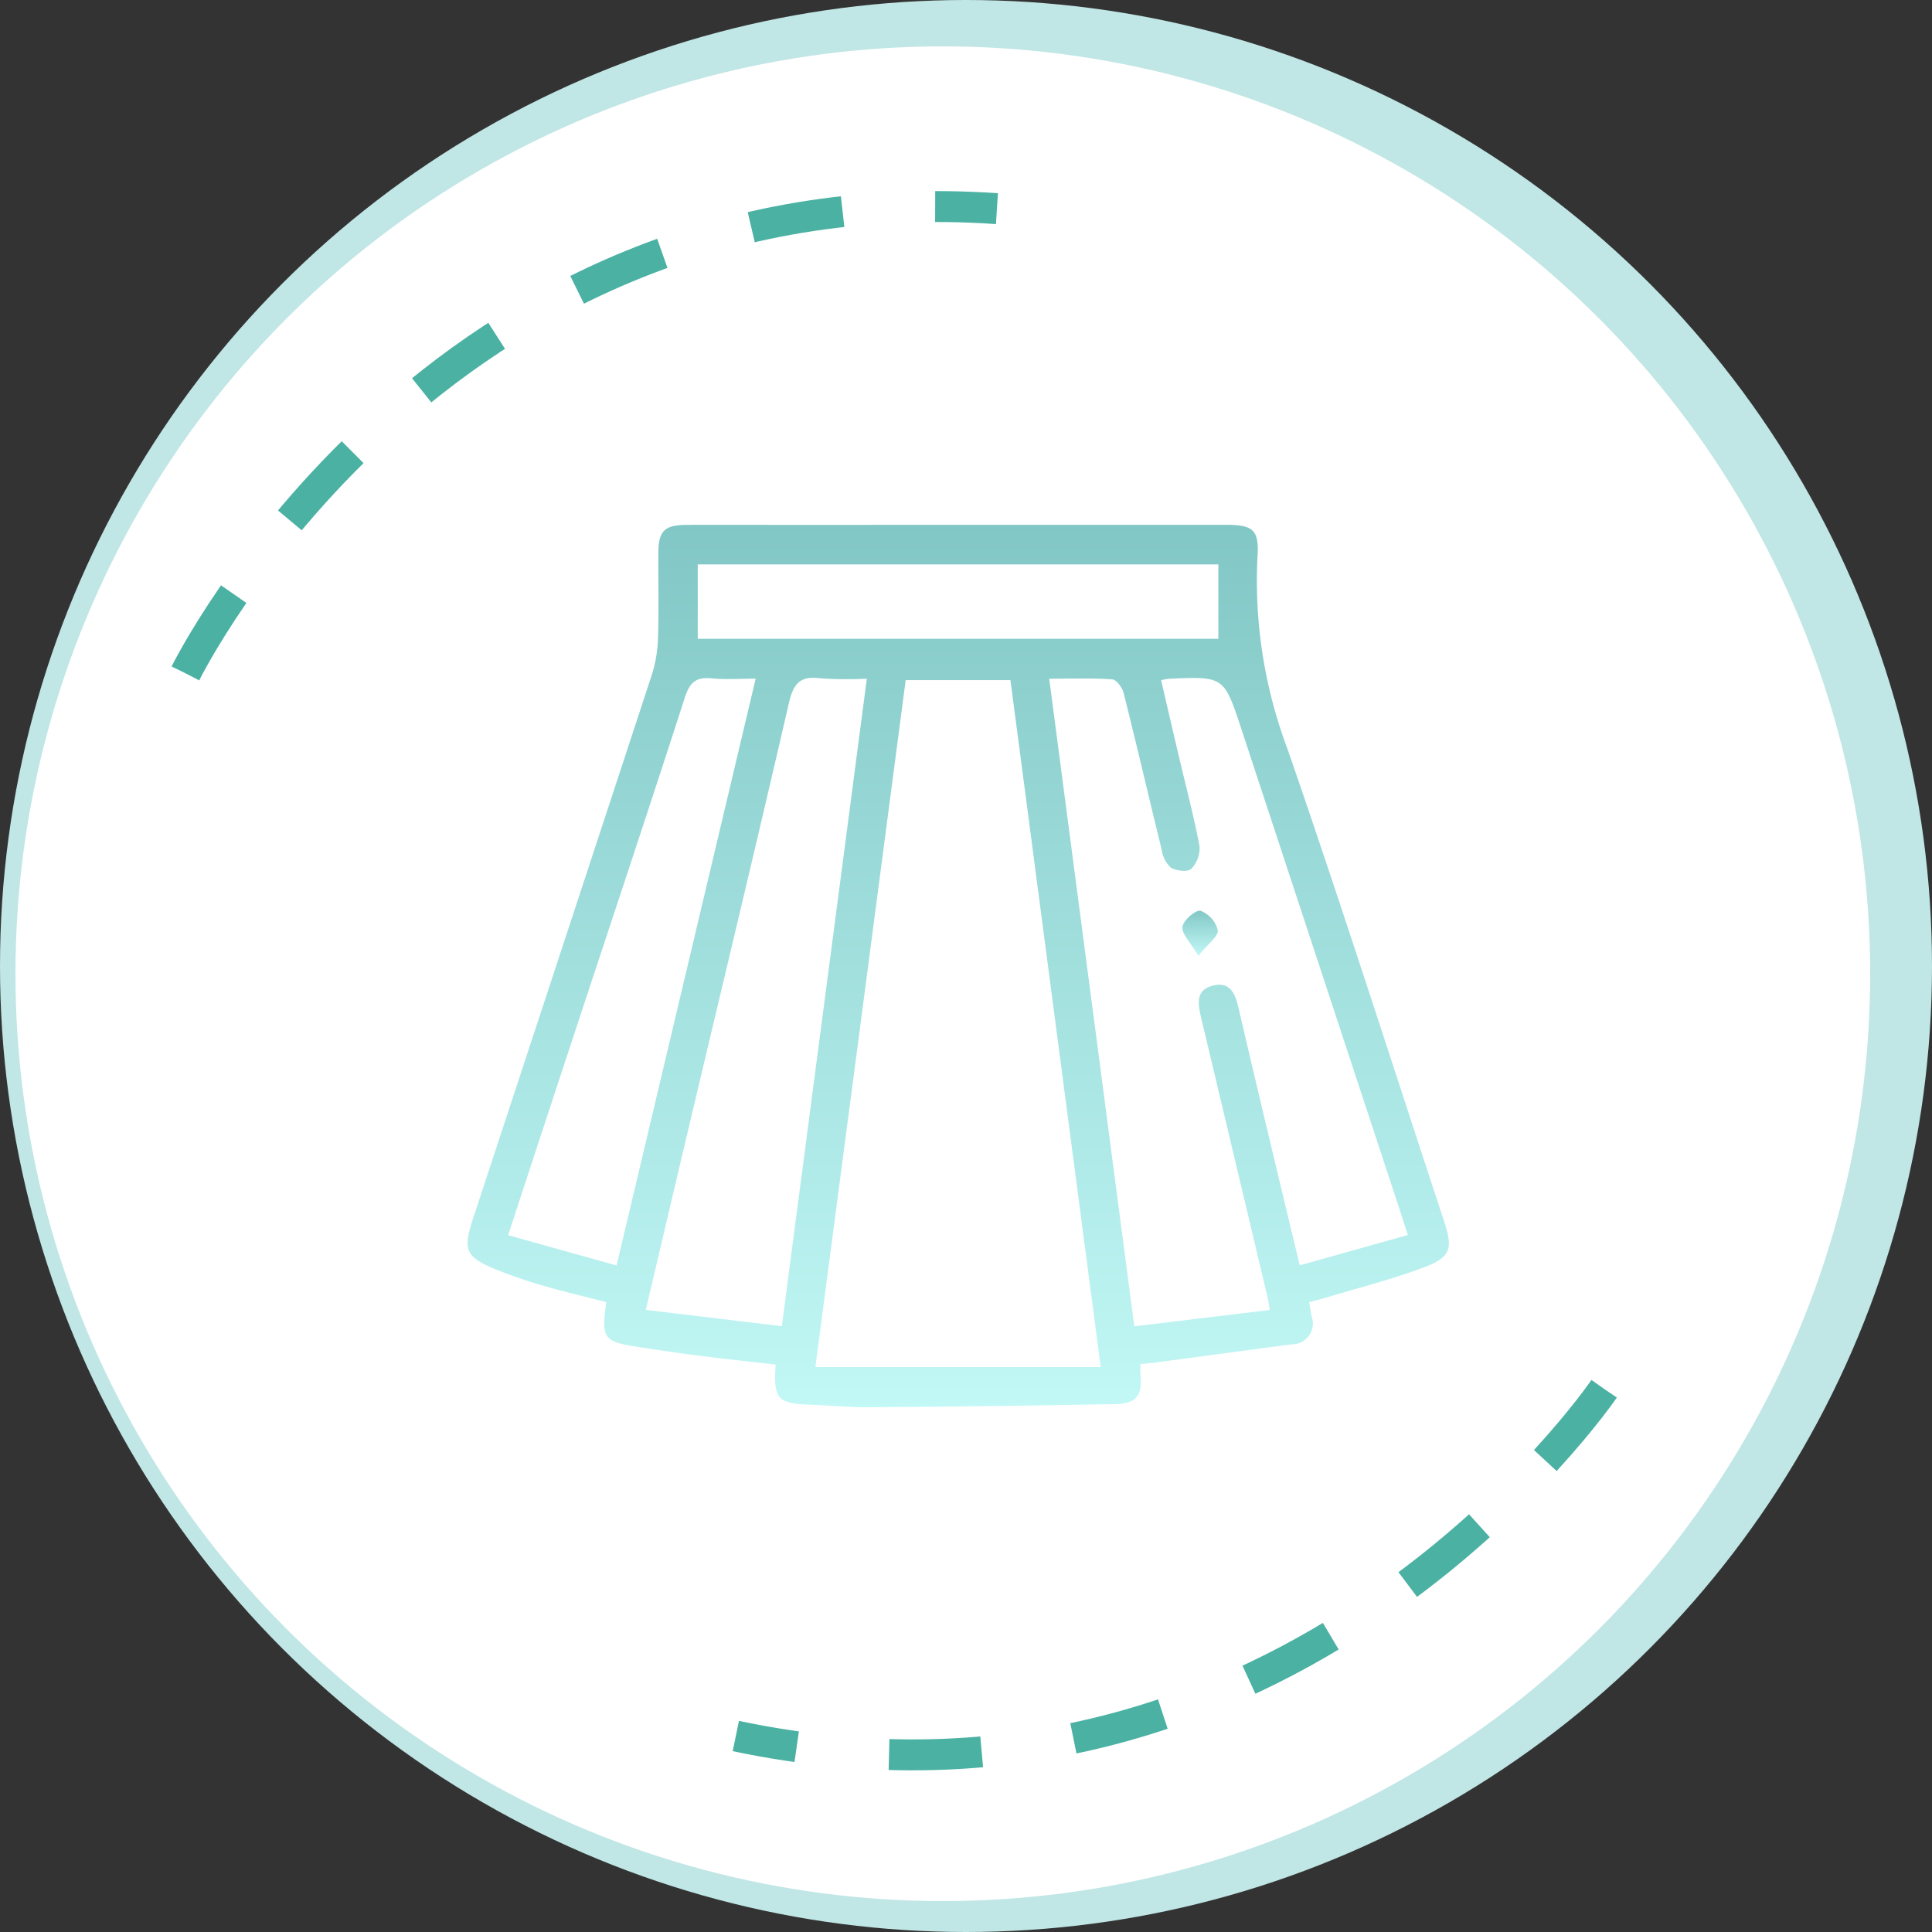 <svg xmlns="http://www.w3.org/2000/svg" xmlns:xlink="http://www.w3.org/1999/xlink" width="125" height="125" viewBox="0 0 125 125">
  <rect x="0" y="0" width="125" height="125" fill="#333333" stroke="none"/>
  <defs>
    <linearGradient id="linear-gradient" x1="0.5" x2="0.5" y2="1" gradientUnits="objectBoundingBox">
      <stop offset="0" stop-color="#81c7c5"/>
      <stop offset="1" stop-color="#c2f8f6"/>
    </linearGradient>
    <clipPath id="clip-path">
      <rect id="Rectángulo_403512" data-name="Rectángulo 403512" width="63.491" height="57.091" fill="url(#linear-gradient)"/>
    </clipPath>
  </defs>
  <g id="Grupo_1103246" data-name="Grupo 1103246" transform="translate(-527 -3748.753)">
    <g id="Grupo_1102833" data-name="Grupo 1102833" transform="translate(261.949 -973.247)">
      <circle id="Elipse_11555" data-name="Elipse 11555" cx="62.5" cy="62.5" r="62.5" transform="translate(265.051 4722)" fill="#c0e6e5"/>
      <circle id="Elipse_11550" data-name="Elipse 11550" cx="60" cy="60" r="60" transform="translate(266.051 4725)" fill="#fff"/>
      <path id="Trazado_924878" data-name="Trazado 924878" d="M-8377-6842.439s16-32.561,52.5-30.061" transform="translate(8654.051 11608)" fill="none" stroke="#4bb1a3" stroke-width="2" stroke-dasharray="6 6"/>
      <path id="Trazado_924879" data-name="Trazado 924879" d="M-8377-6842.439s16-32.561,52.5-30.061" transform="translate(-6974.359 -3129.843) rotate(-172)" fill="none" stroke="#4bb1a3" stroke-width="2" stroke-dasharray="6 6"/>
    </g>
    <g id="Grupo_1103155" data-name="Grupo 1103155" transform="translate(557.255 3782.708)">
      <g id="Grupo_1103154" data-name="Grupo 1103154" transform="translate(0 0)" clip-path="url(#clip-path)">
        <path id="Trazado_925401" data-name="Trazado 925401" d="M54.449,50.3c.059.342.1.62.155.9a1.354,1.354,0,0,1-1.3,1.825c-2.912.384-5.822.778-8.733,1.166-.323.044-.649.071-1.043.113,0,.24-.016.436,0,.629.139,1.415-.245,1.936-1.675,1.961q-7.949.141-15.9.2c-1.24.01-2.481-.116-3.723-.16-2.187-.078-2.452-.355-2.3-2.6-1.613-.186-3.237-.359-4.857-.564-1.313-.166-2.623-.359-3.931-.559-2.374-.363-2.5-.531-2.167-2.918-1.341-.346-2.7-.666-4.044-1.053A30.671,30.671,0,0,1,1.887,48.2C-.154,47.367-.327,46.936.371,44.816Q6.152,27.263,11.919,9.7a8.749,8.749,0,0,0,.4-2.417c.059-1.82.009-3.644.022-5.466C12.351.384,12.733.011,14.2.005c2.319-.01,4.638,0,6.958,0Q35.079,0,49,0C50.847,0,51.232.3,51.1,2.176a30.89,30.89,0,0,0,1.961,12.367c3.5,10.119,6.755,20.322,10.108,30.491.6,1.825.458,2.351-1.362,3.033-2.006.752-4.1,1.281-6.15,1.9-.39.118-.785.217-1.211.333M22.5,54.494H40.961L35.12,10.048H28.342C26.4,24.854,24.463,39.572,22.5,54.494m29.4-3.7c-.071-.424-.089-.589-.128-.748q-2.151-9.05-4.3-18.1c-.2-.856-.44-1.847.761-2.136,1.167-.281,1.45.613,1.661,1.522.653,2.82,1.324,5.635,1.994,8.45.629,2.642,1.266,5.282,1.95,8.13l6.994-1.96c-.2-.618-.308-.969-.423-1.318Q55.234,28.913,50.054,13.191C48.936,9.8,48.933,9.8,45.341,9.963a3.793,3.793,0,0,0-.472.094c.385,1.653.765,3.294,1.15,4.932.455,1.932.967,3.853,1.332,5.8a1.9,1.9,0,0,1-.541,1.477c-.232.217-.984.12-1.332-.1a2.026,2.026,0,0,1-.579-1.173c-.828-3.373-1.612-6.756-2.458-10.124-.086-.344-.467-.85-.739-.87-1.308-.091-2.627-.041-4.073-.041,1.842,14.017,3.665,27.888,5.505,41.9L51.9,50.8M25.835,9.954a24.126,24.126,0,0,1-3.02-.024c-1.3-.174-1.739.351-2.024,1.585-2.08,9.021-4.244,18.022-6.378,27.031-.951,4.013-1.891,8.028-2.884,12.248l8.8,1.054c1.842-14.02,3.66-27.864,5.5-41.894M9.637,47.92l9-37.966c-1.037,0-1.948.069-2.843-.019-.989-.1-1.416.237-1.733,1.22-2.409,7.468-4.9,14.911-7.354,22.363C5.362,37.591,4.03,41.666,2.621,45.961L9.637,47.92M14.89,7.374H48.572V2.561H14.89Z" transform="translate(0 0)" fill="url(#linear-gradient)"/>
        <path id="Trazado_925402" data-name="Trazado 925402" d="M71.017,40.7c-.518-.878-1.08-1.408-1.031-1.873.043-.412.86-1.121,1.167-1.042a1.825,1.825,0,0,1,1.12,1.258c.05.382-.615.857-1.256,1.658" transform="translate(-23.737 -12.812)" fill="url(#linear-gradient)"/>
      </g>
    </g>
  </g>
</svg>
